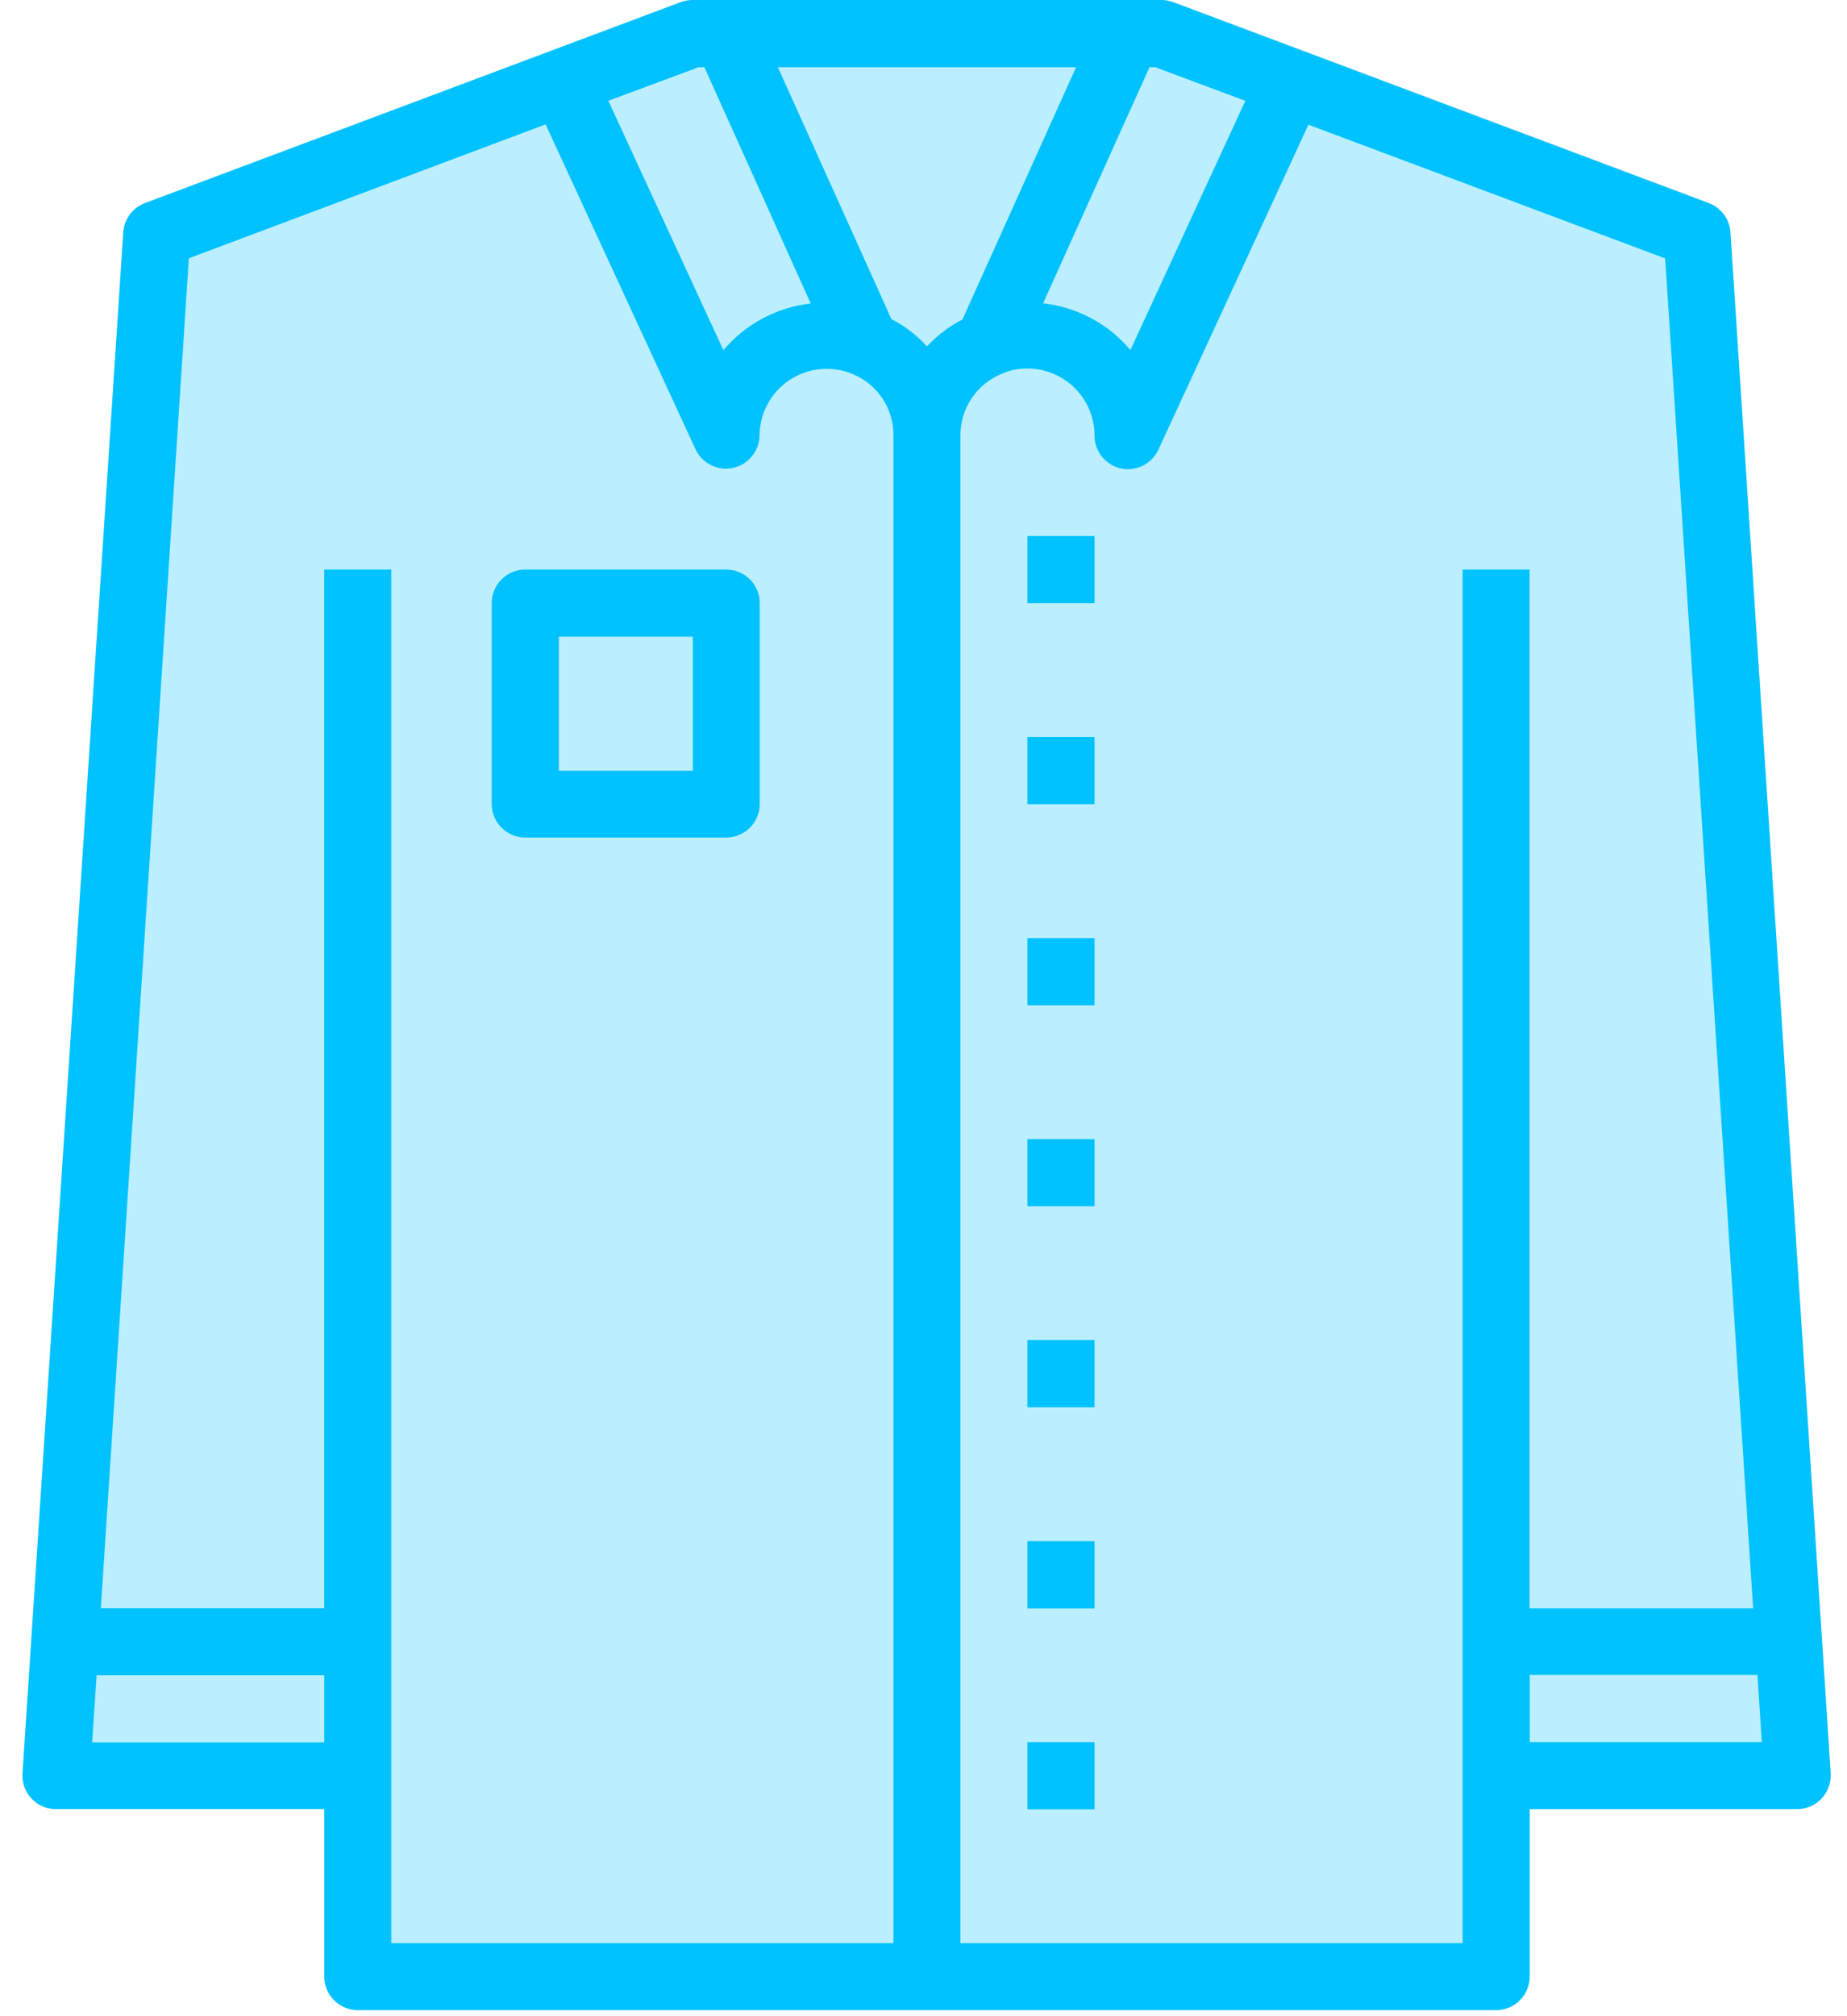 <svg width="33" height="36" viewBox="0 0 33 36" fill="none" xmlns="http://www.w3.org/2000/svg">
<path d="M2.835 4.35L1.094 32.004L6.384 31.736V35.486L26.606 35.219V31.201L32.163 31.736L30.154 4.35L20.043 0.467H12.743L2.835 4.35Z" fill="#BBEFFF"/>
<path d="M30.918 4.148C30.91 4.033 30.87 3.923 30.801 3.831C30.733 3.738 30.639 3.667 30.531 3.626L20.96 0.037C20.892 0.012 20.821 -0 20.749 8.5115e-06H12.374C12.302 -0 12.231 0.012 12.164 0.037L2.589 3.626C2.481 3.667 2.387 3.738 2.319 3.83C2.25 3.923 2.209 4.033 2.202 4.148L0.402 31.666C0.392 31.824 0.445 31.98 0.549 32.099C0.654 32.218 0.801 32.291 0.96 32.302H5.793V35.292C5.793 35.451 5.856 35.604 5.969 35.716C6.081 35.829 6.234 35.892 6.393 35.892H26.731C26.89 35.892 27.043 35.829 27.155 35.716C27.267 35.604 27.331 35.451 27.331 35.292V32.303H32.109C32.268 32.303 32.421 32.24 32.533 32.127C32.646 32.014 32.709 31.862 32.709 31.703C32.709 31.69 32.709 31.676 32.709 31.663L30.918 4.148ZM22.25 1.8L20.197 6.25C19.803 5.782 19.244 5.483 18.637 5.416L20.538 1.2H20.64L22.25 1.8ZM17.196 5.704C16.959 5.827 16.744 5.989 16.562 6.184C16.38 5.985 16.165 5.82 15.926 5.696L13.898 1.2H19.226L17.196 5.704ZM12.483 1.2H12.585L14.485 5.419C13.877 5.487 13.319 5.785 12.925 6.253L10.869 1.8L12.483 1.2ZM1.647 31.11L1.726 29.91H5.794V31.11H1.647ZM5.793 10.169V28.714H1.802L3.374 4.612L9.748 2.221L12.429 8.027C12.488 8.149 12.586 8.248 12.707 8.307C12.829 8.366 12.967 8.383 13.099 8.354C13.231 8.325 13.35 8.252 13.435 8.147C13.521 8.042 13.569 7.911 13.57 7.776C13.572 7.579 13.622 7.385 13.716 7.212C13.81 7.039 13.945 6.892 14.11 6.784C14.274 6.675 14.463 6.609 14.659 6.591C14.855 6.573 15.053 6.603 15.235 6.679C15.452 6.768 15.637 6.92 15.767 7.116C15.897 7.311 15.965 7.541 15.963 7.776V34.696H6.99V10.169H5.793ZM26.132 10.169V34.696H17.16V7.776C17.159 7.538 17.229 7.306 17.362 7.109C17.495 6.912 17.684 6.76 17.905 6.672C18.047 6.61 18.201 6.578 18.356 6.58C18.674 6.58 18.979 6.706 19.204 6.931C19.43 7.156 19.556 7.461 19.556 7.78C19.556 7.916 19.603 8.048 19.688 8.154C19.773 8.26 19.892 8.334 20.025 8.364C20.067 8.373 20.11 8.378 20.154 8.377C20.268 8.377 20.38 8.344 20.476 8.283C20.572 8.221 20.649 8.133 20.697 8.029L23.377 2.227L29.751 4.614L31.323 28.716H27.328V10.169H26.132ZM27.332 31.105V29.905H31.4L31.478 31.105H27.332Z" fill="#00C2FF"/>
<path d="M18.356 9.571H19.556V10.771H18.356V9.571Z" fill="#00C2FF"/>
<path d="M18.356 13.16H19.556V14.36H18.356V13.16Z" fill="#00C2FF"/>
<path d="M18.356 16.75H19.556V17.95H18.356V16.75Z" fill="#00C2FF"/>
<path d="M18.356 20.339H19.556V21.539H18.356V20.339Z" fill="#00C2FF"/>
<path d="M18.356 23.928H19.556V25.128H18.356V23.928Z" fill="#00C2FF"/>
<path d="M18.356 27.518H19.556V28.718H18.356V27.518Z" fill="#00C2FF"/>
<path d="M18.356 31.106H19.556V32.306H18.356V31.106Z" fill="#00C2FF"/>
<path d="M9.385 14.955H12.974C13.133 14.955 13.286 14.891 13.399 14.779C13.511 14.666 13.574 14.514 13.574 14.355V10.769C13.574 10.61 13.511 10.457 13.399 10.345C13.286 10.232 13.133 10.169 12.974 10.169H9.385C9.226 10.169 9.073 10.232 8.961 10.345C8.848 10.457 8.785 10.61 8.785 10.769V14.358C8.786 14.517 8.85 14.668 8.962 14.78C9.075 14.892 9.227 14.955 9.385 14.955ZM9.985 11.369H12.378V13.762H9.985V11.369Z" fill="#00C2FF"/>
</svg>
